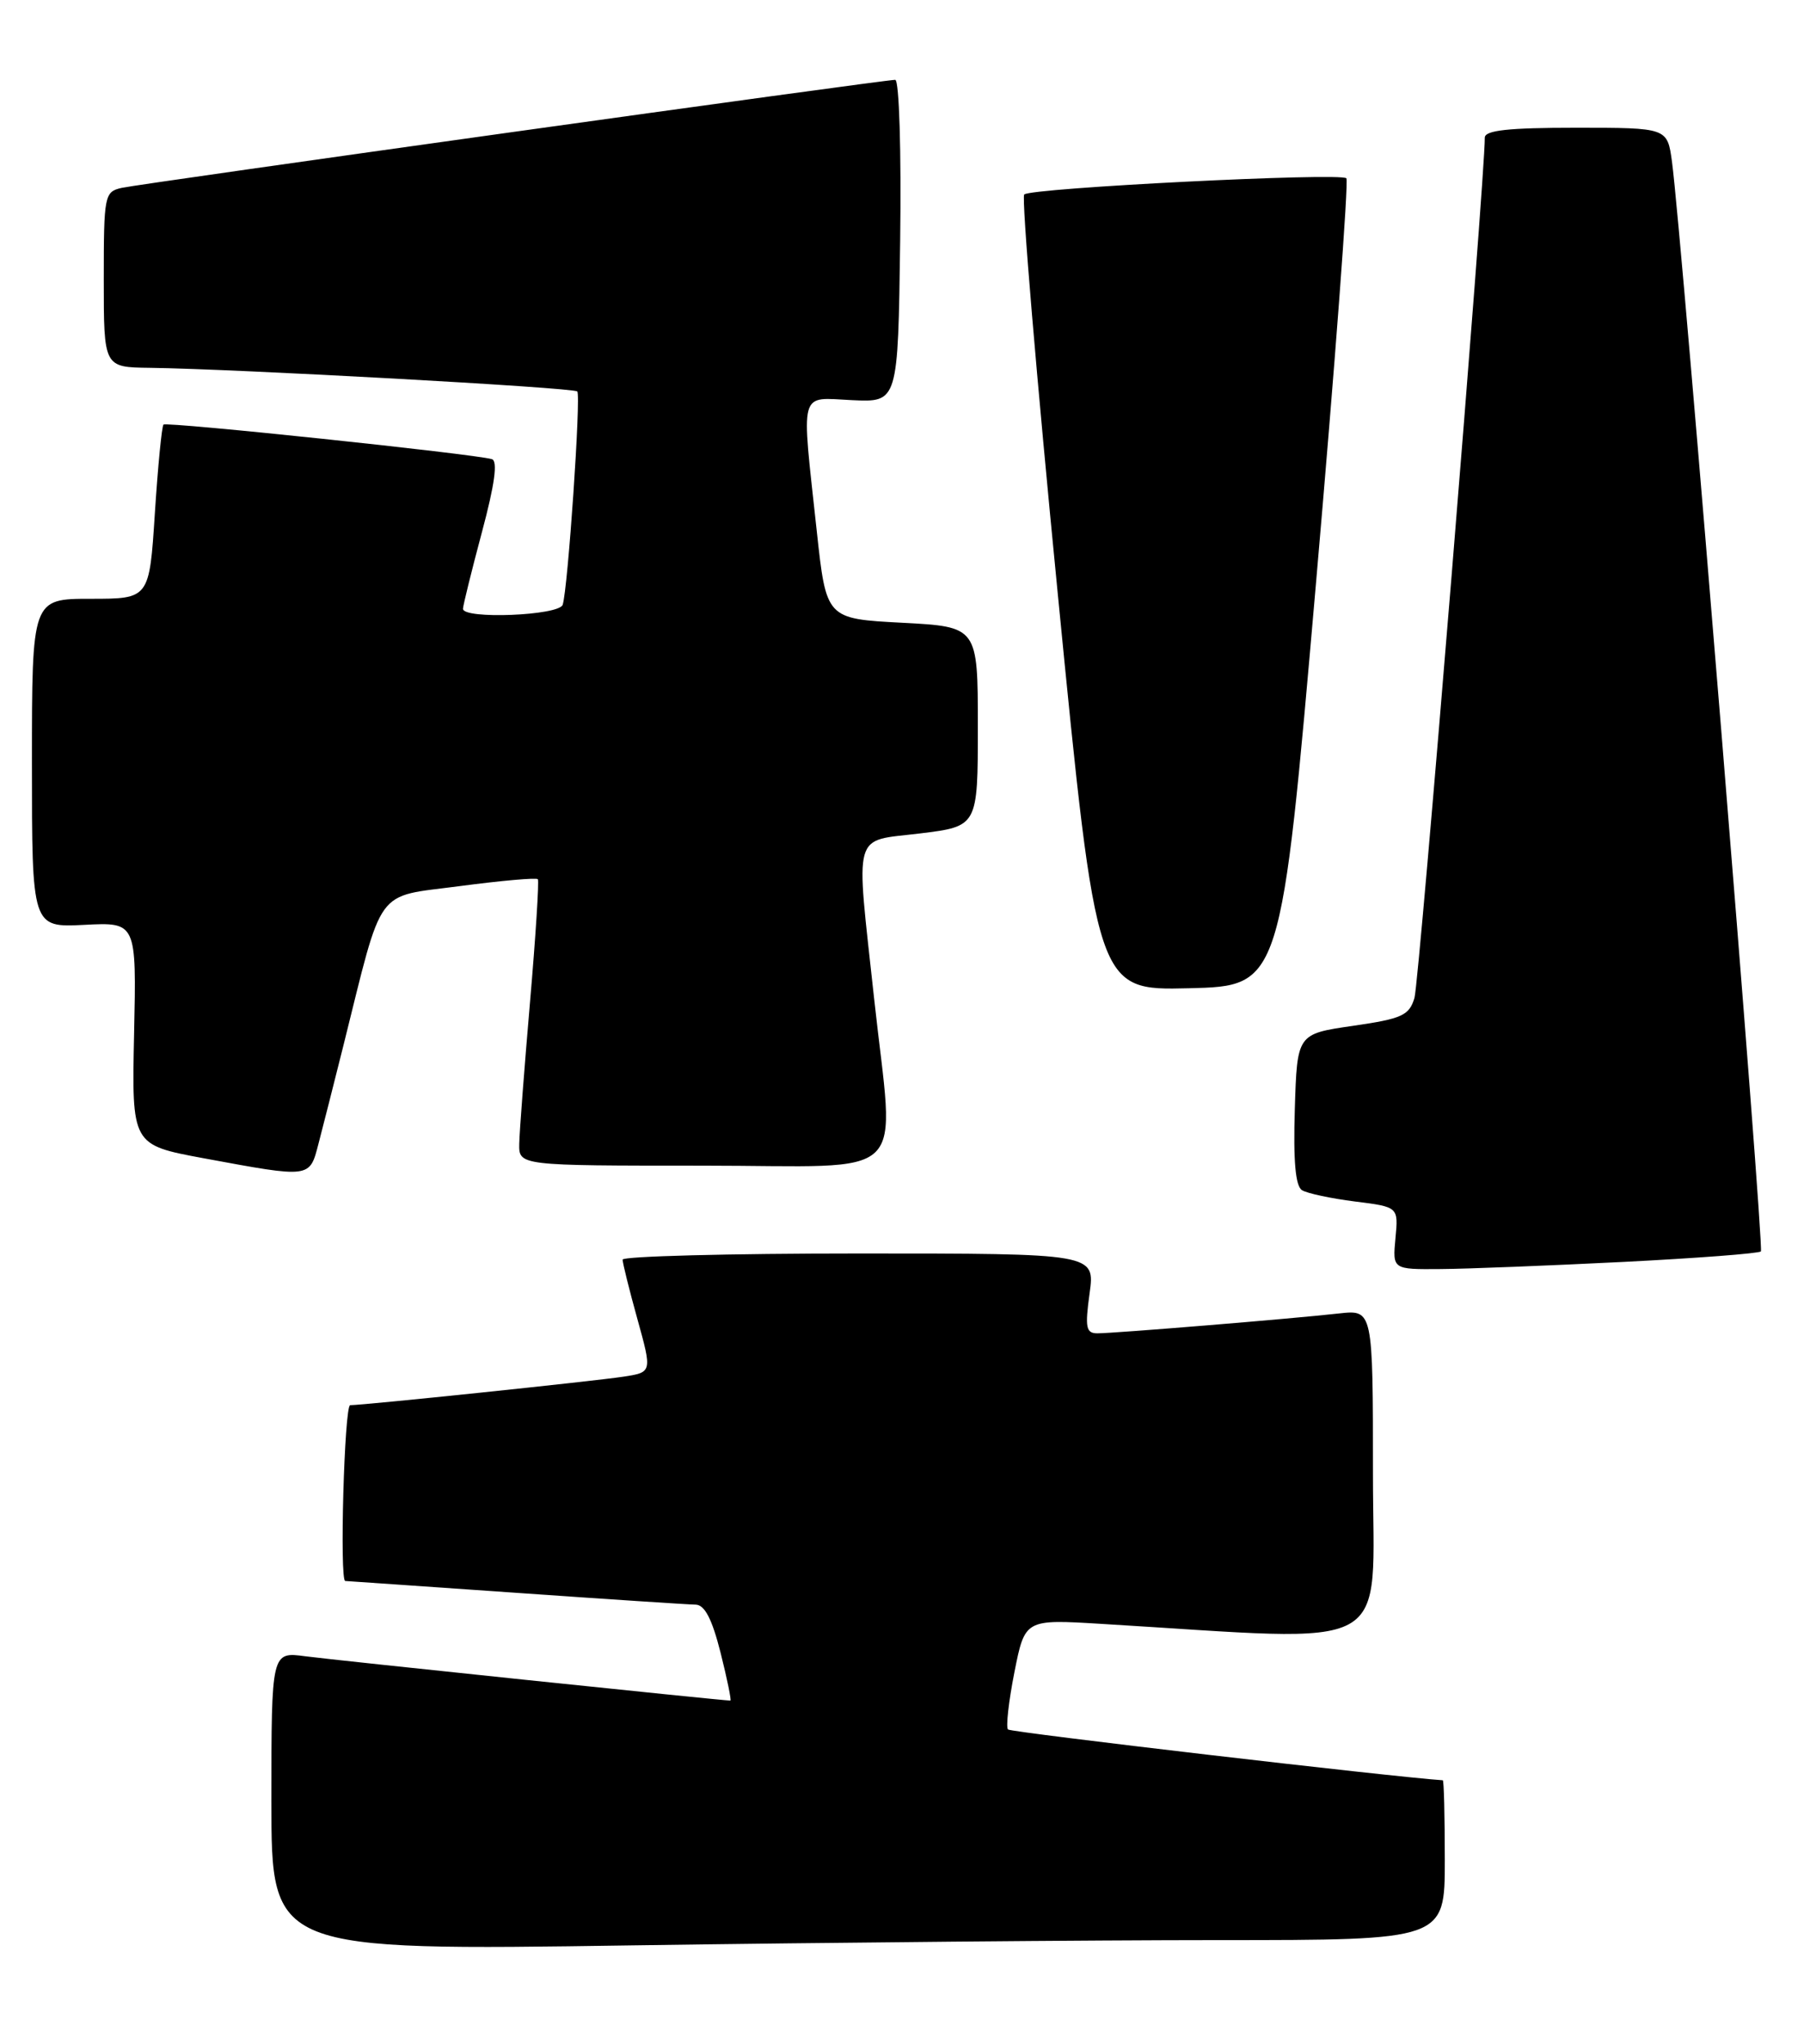 <?xml version="1.0" encoding="UTF-8" standalone="no"?>
<!DOCTYPE svg PUBLIC "-//W3C//DTD SVG 1.1//EN" "http://www.w3.org/Graphics/SVG/1.1/DTD/svg11.dtd" >
<svg xmlns="http://www.w3.org/2000/svg" xmlns:xlink="http://www.w3.org/1999/xlink" version="1.1" viewBox="0 0 226 256">
 <g >
 <path fill="currentColor"
d=" M 152.66 243.00 C 181.00 243.00 181.00 243.00 181.00 233.00 C 181.00 227.50 180.89 222.99 180.75 222.98 C 174.50 222.57 126.64 216.98 126.28 216.62 C 126.00 216.33 126.36 213.11 127.08 209.46 C 128.40 202.81 128.40 202.81 137.95 203.39 C 175.35 205.64 172.00 207.49 172.00 184.63 C 172.00 164.04 172.00 164.04 167.75 164.51 C 162.01 165.16 139.57 167.00 137.48 167.00 C 136.05 167.00 135.91 166.28 136.50 162.00 C 137.19 157.00 137.19 157.00 107.59 157.00 C 91.32 157.00 78.00 157.35 78.00 157.77 C 78.00 158.20 78.83 161.54 79.85 165.21 C 81.70 171.88 81.70 171.88 78.10 172.43 C 74.54 172.98 45.55 176.00 43.87 176.00 C 43.14 176.00 42.52 197.97 43.25 198.02 C 43.39 198.02 52.95 198.69 64.50 199.49 C 76.05 200.30 86.23 200.97 87.13 200.98 C 88.28 200.99 89.20 202.77 90.27 207.00 C 91.10 210.30 91.65 213.00 91.50 213.00 C 90.51 213.00 41.67 207.91 38.25 207.45 C 34.00 206.88 34.00 206.88 34.00 225.60 C 34.00 244.33 34.00 244.33 79.16 243.66 C 104.00 243.30 137.08 243.00 152.66 243.00 Z  M 203.31 158.06 C 212.56 157.59 220.34 157.00 220.60 156.74 C 221.04 156.29 210.67 29.14 209.46 20.25 C 208.88 16.00 208.88 16.00 197.44 16.00 C 188.95 16.00 186.00 16.32 186.01 17.25 C 186.06 21.98 177.80 123.01 177.20 124.99 C 176.54 127.19 175.64 127.60 169.48 128.49 C 162.50 129.50 162.50 129.50 162.21 138.92 C 162.01 145.41 162.29 148.56 163.11 149.07 C 163.77 149.48 166.76 150.11 169.75 150.49 C 175.19 151.17 175.19 151.17 174.82 155.08 C 174.45 159.00 174.45 159.00 180.47 158.95 C 183.79 158.93 194.07 158.52 203.31 158.06 Z  M 39.90 143.25 C 40.44 141.19 41.84 135.68 43.01 131.00 C 48.07 110.73 46.85 112.41 57.57 110.99 C 62.79 110.30 67.21 109.91 67.38 110.12 C 67.55 110.33 67.11 117.25 66.40 125.50 C 65.69 133.75 65.08 141.74 65.05 143.25 C 65.00 146.00 65.00 146.00 88.00 146.00 C 114.58 146.00 112.04 148.48 109.50 125.00 C 107.19 103.68 106.70 105.44 115.25 104.39 C 122.50 103.50 122.50 103.50 122.50 91.00 C 122.50 78.50 122.50 78.50 113.00 78.00 C 103.51 77.50 103.51 77.50 102.32 66.50 C 100.37 48.48 100.01 49.81 106.75 50.12 C 112.50 50.39 112.50 50.39 112.77 30.19 C 112.92 18.92 112.65 10.00 112.15 10.00 C 110.67 10.00 17.66 22.99 15.25 23.53 C 13.08 24.02 13.00 24.45 13.00 35.02 C 13.00 46.00 13.00 46.00 18.75 46.07 C 29.32 46.20 71.88 48.54 72.32 49.03 C 72.80 49.56 71.14 73.82 70.49 75.75 C 70.03 77.11 58.00 77.59 58.00 76.25 C 58.01 75.84 59.07 71.53 60.37 66.67 C 61.98 60.66 62.38 57.73 61.62 57.51 C 59.37 56.85 20.87 52.80 20.48 53.18 C 20.27 53.40 19.78 58.40 19.40 64.29 C 18.71 75.00 18.71 75.00 11.35 75.00 C 4.00 75.00 4.00 75.00 4.00 95.59 C 4.00 116.17 4.00 116.17 10.55 115.84 C 17.10 115.50 17.10 115.50 16.80 129.45 C 16.50 143.40 16.50 143.40 25.50 145.07 C 38.98 147.56 38.77 147.59 39.90 143.25 Z  M 164.85 73.20 C 167.26 45.53 168.97 22.64 168.67 22.33 C 167.93 21.59 129.13 23.54 128.31 24.36 C 127.95 24.71 129.85 47.29 132.53 74.53 C 137.39 124.06 137.39 124.06 148.93 123.78 C 160.48 123.50 160.48 123.50 164.85 73.20 Z "/>
</g>
</svg>